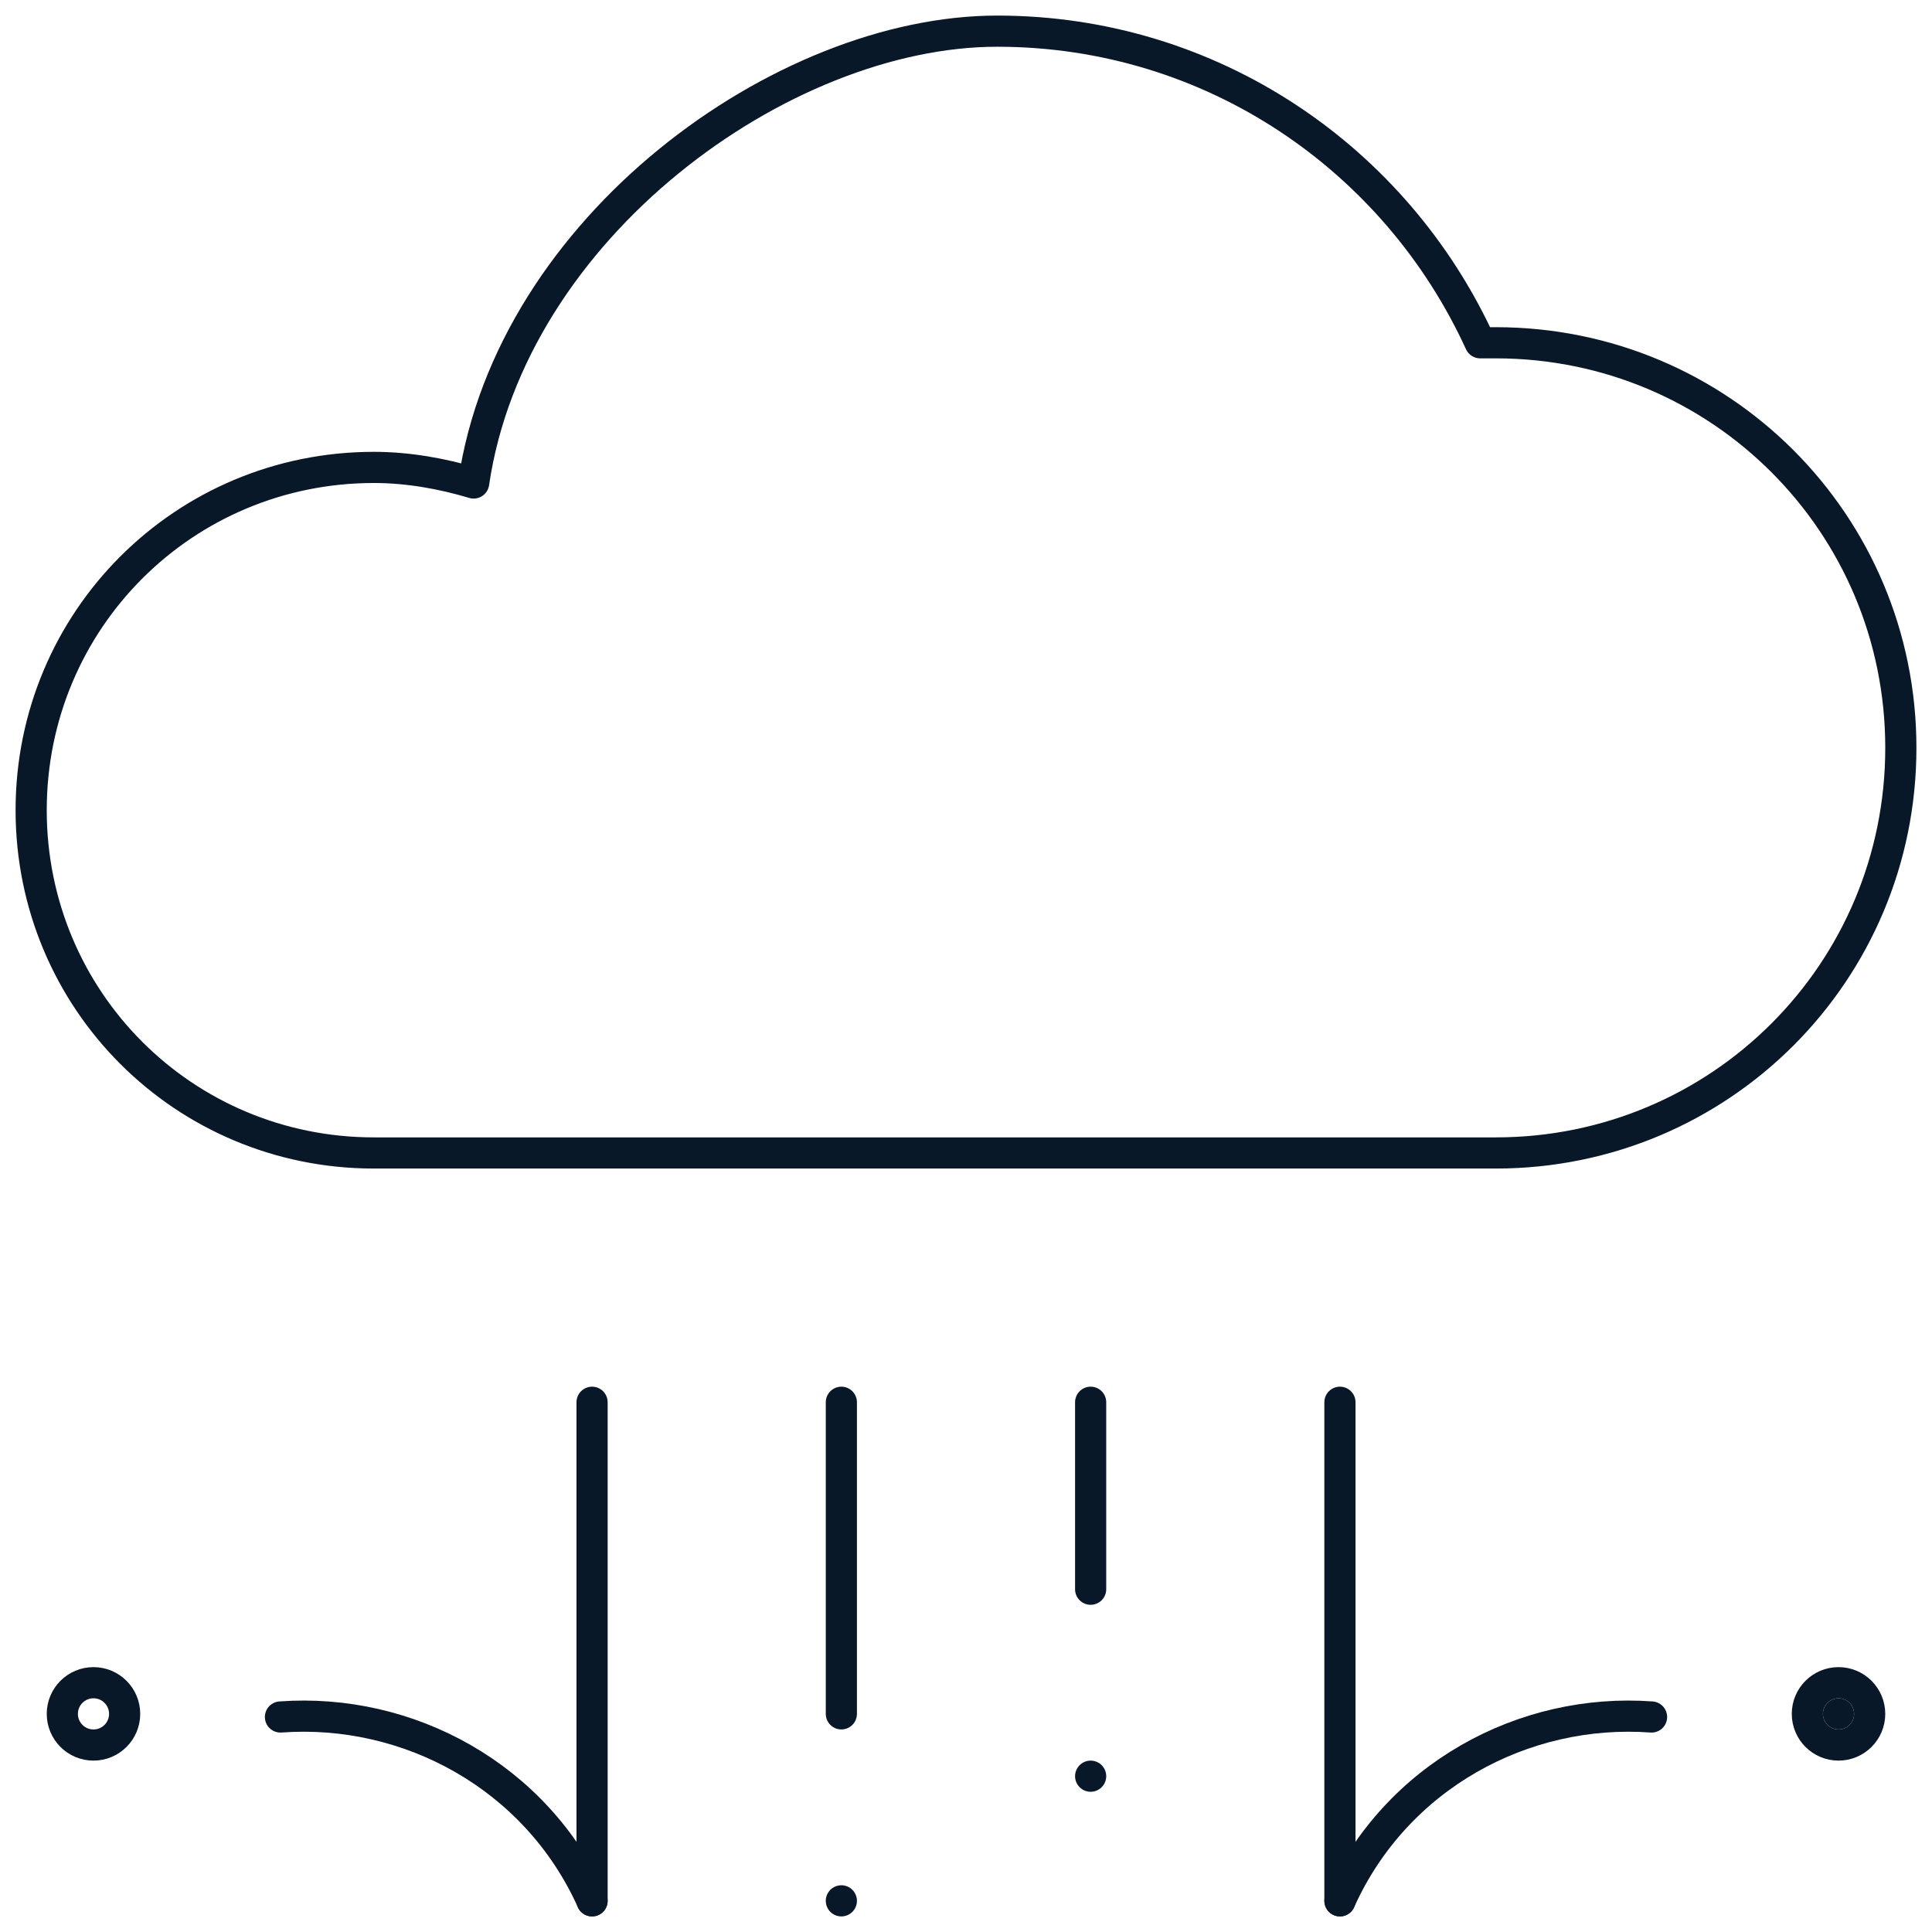<?xml version="1.0" encoding="UTF-8"?>
<svg id="Layer_2" xmlns="http://www.w3.org/2000/svg" version="1.1" viewBox="0 0 62 62">
  <!-- Generator: Adobe Illustrator 29.2.1, SVG Export Plug-In . SVG Version: 2.1.0 Build 116)  -->
  <defs>
    <style>
      .st0 {
        fill: none;
        stroke: #091828;
        stroke-linecap: round;
        stroke-linejoin: round;
        stroke-width: 1px;
      }
    </style>
  </defs>
  <g id="Layer_1-2">
    <g>
      <path class="st0" d="M48,11c-.2,0-.3,0-.5,0-2.7-5.9-8.6-10-15.5-10s-15.6,6.3-16.8,14.5c-1-.3-2.1-.5-3.2-.5C5.9,15,1,19.9,1,26s4.9,11,11,11h36c7.2,0,13-5.8,13-13s-5.8-13-13-13Z"/>
      <line class="st0" x1="43" y1="45" x2="43" y2="61"/>
      <line class="st0" x1="35" y1="45" x2="35" y2="51"/>
      <line class="st0" x1="27" y1="45" x2="27" y2="55"/>
      <line class="st0" x1="19" y1="45" x2="19" y2="61"/>
      <path class="st0" d="M9,55.1c4.1-.3,8.2,1.9,10,5.9"/>
      <path class="st0" d="M53,55.1c-4.1-.3-8.2,1.9-10,5.9"/>
      <line class="st0" x1="27" y1="61" x2="27" y2="61"/>
      <line class="st0" x1="35" y1="57" x2="35" y2="57"/>
      <line class="st0" x1="59" y1="55" x2="59" y2="55"/>
      <circle class="st0" cx="3" cy="55" r="1"/>
      <circle class="st0" cx="59" cy="55" r="1"/>
    </g>
  </g>
</svg>